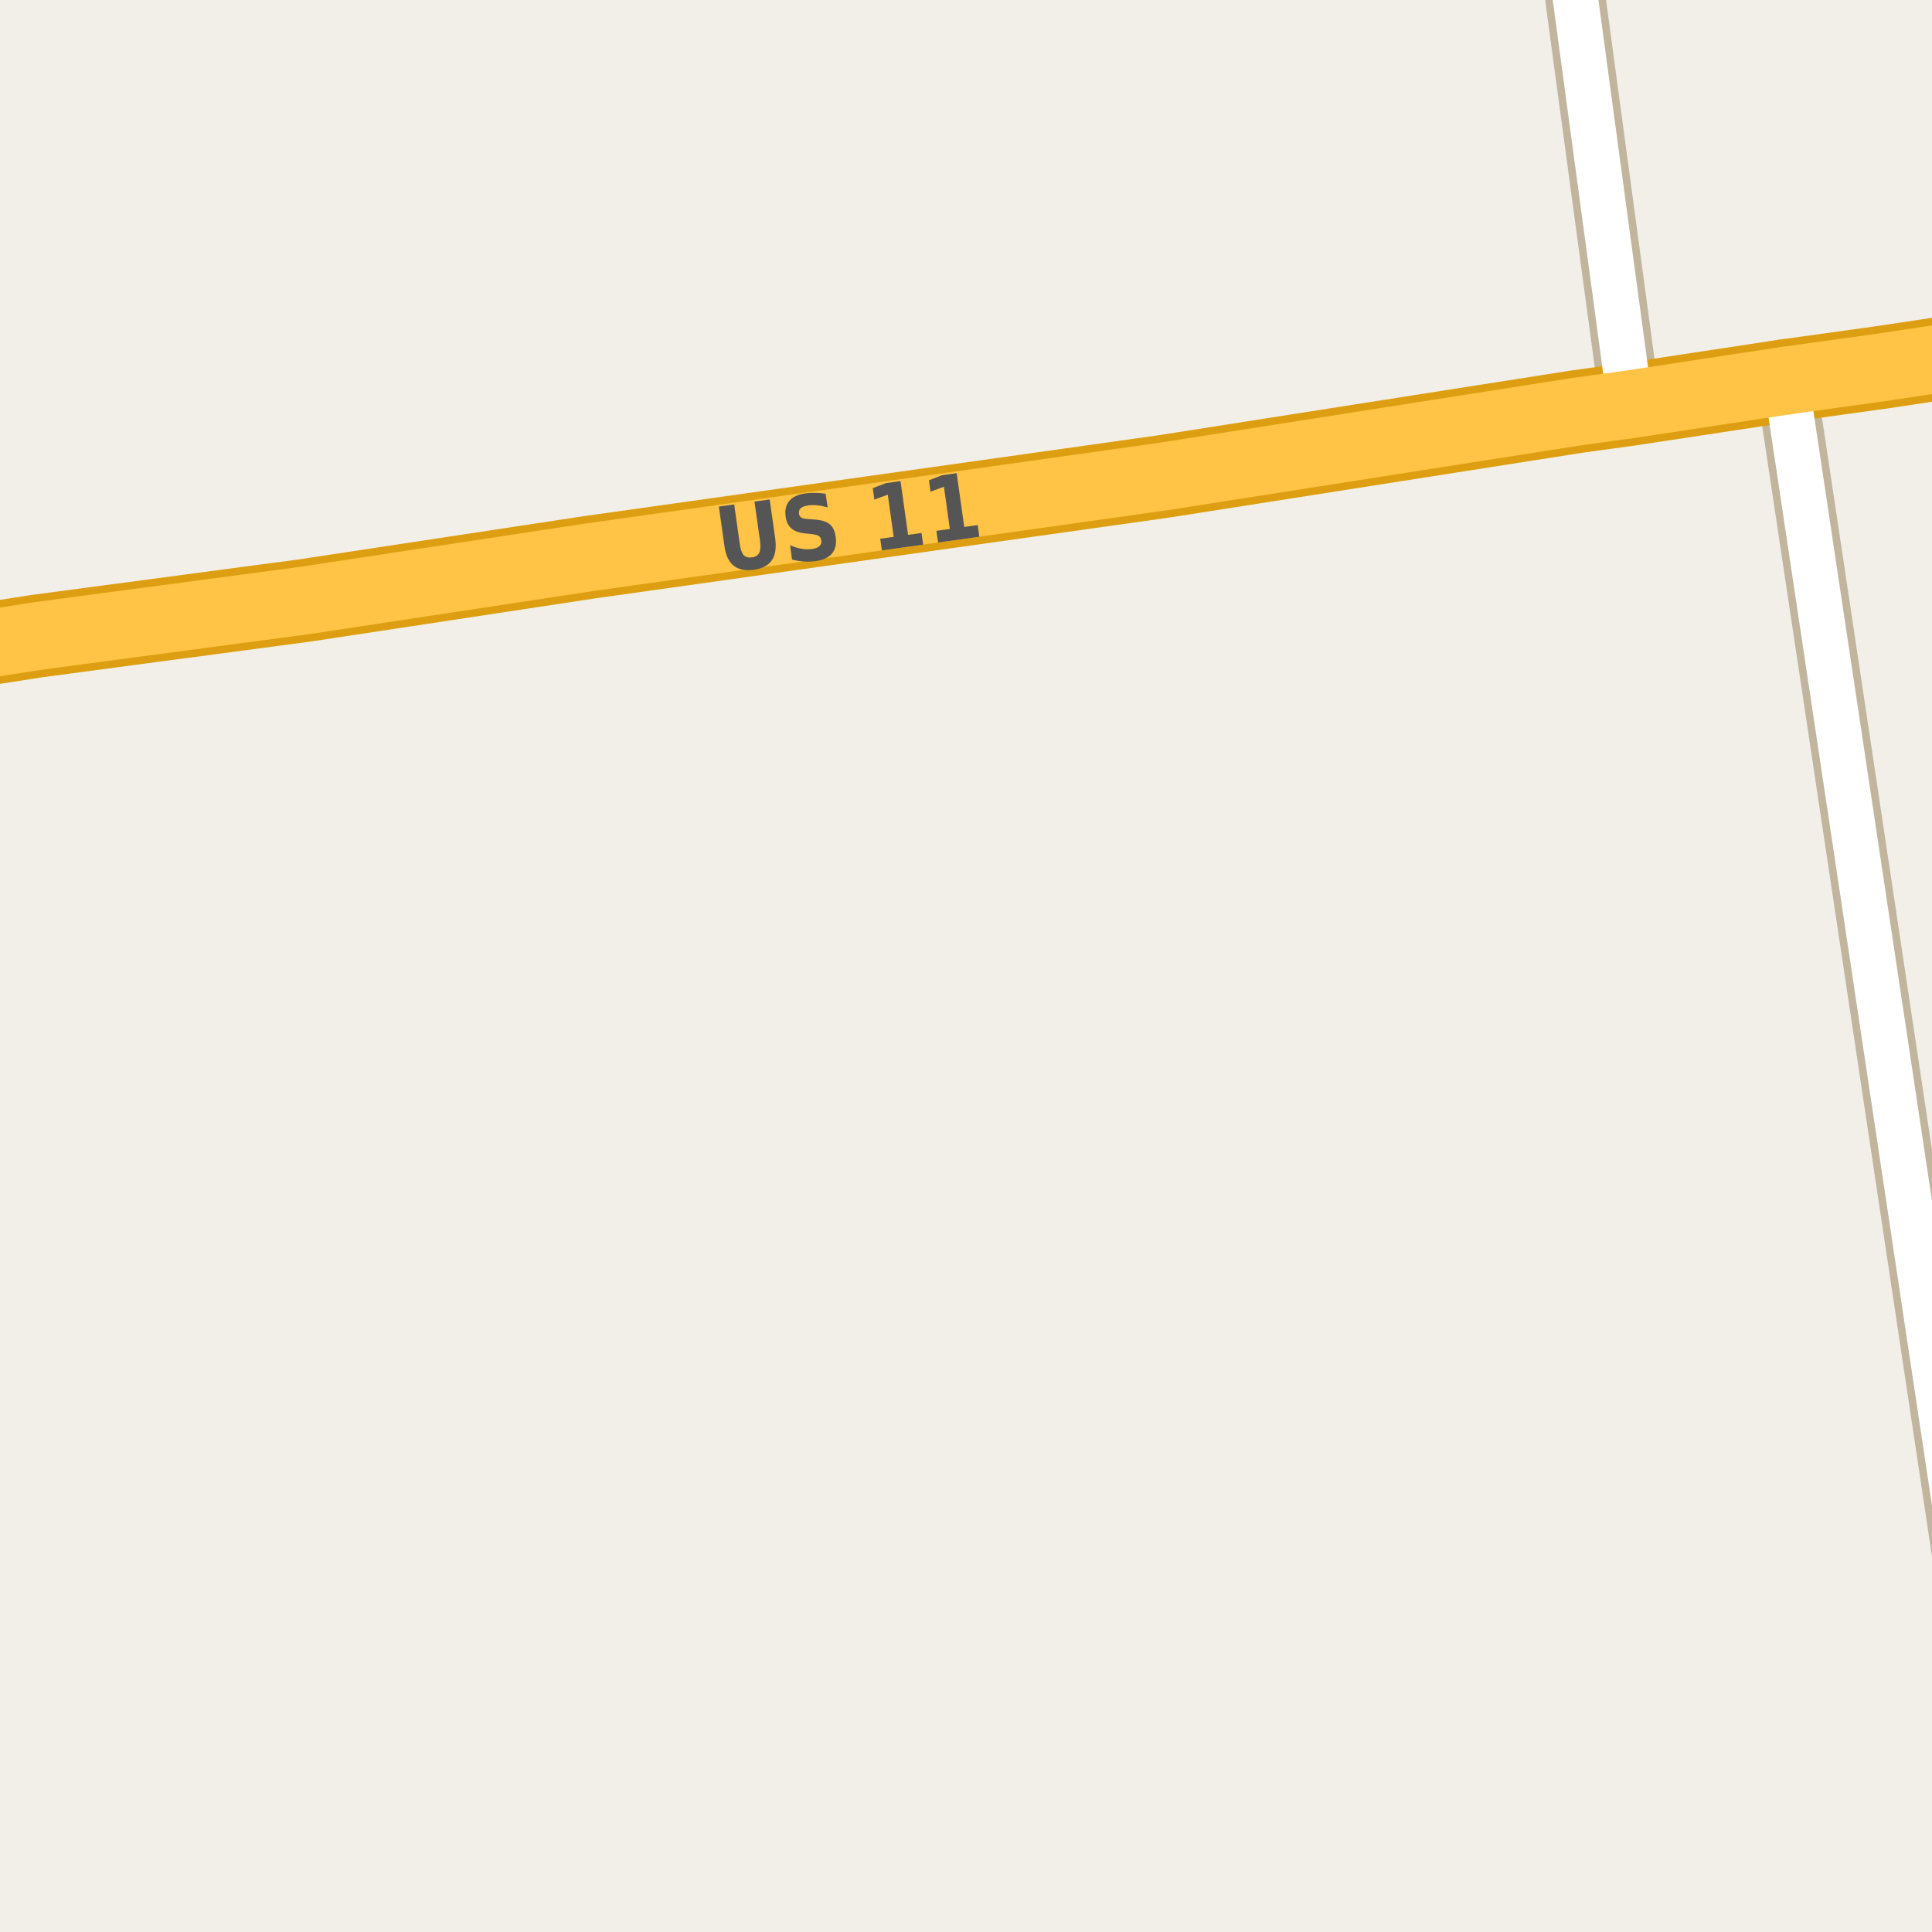 <?xml version="1.0" encoding="UTF-8"?>
<svg xmlns="http://www.w3.org/2000/svg" xmlns:xlink="http://www.w3.org/1999/xlink" width="256pt" height="256pt" viewBox="0 0 256 256" version="1.1">
<g id="surface2">
<rect x="0" y="0" width="256" height="256" style="fill:rgb(94.902%,93.725%,91.373%);fill-opacity:1;stroke:none;"/>
<path style="fill:none;stroke-width:8;stroke-linecap:round;stroke-linejoin:round;stroke:rgb(75.686%,70.98%,61.569%);stroke-opacity:1;stroke-miterlimit:10;" d="M 264 232.59 L 236.641 50.434 "/>
<path style="fill:none;stroke-width:8;stroke-linecap:round;stroke-linejoin:round;stroke:rgb(75.686%,70.98%,61.569%);stroke-opacity:1;stroke-miterlimit:10;" d="M 216.008 53.57 L 207.559 -9 "/>
<path style="fill:none;stroke-width:11;stroke-linecap:round;stroke-linejoin:round;stroke:rgb(86.667%,62.353%,6.667%);stroke-opacity:1;stroke-miterlimit:10;" d="M -12 86.914 L 5.02 84.27 L 40.414 79.562 L 78.141 73.836 L 154.152 63.137 L 209.035 54.527 L 216.008 53.57 L 236.641 50.434 "/>
<path style="fill:none;stroke-width:11;stroke-linecap:round;stroke-linejoin:round;stroke:rgb(86.667%,62.353%,6.667%);stroke-opacity:1;stroke-miterlimit:10;" d="M 267 46.016 L 249.336 48.676 L 236.641 50.434 "/>
<path style="fill:none;stroke-width:6;stroke-linecap:round;stroke-linejoin:round;stroke:rgb(100%,100%,100%);stroke-opacity:1;stroke-miterlimit:10;" d="M 264 232.59 L 236.641 50.434 "/>
<path style="fill:none;stroke-width:6;stroke-linecap:round;stroke-linejoin:round;stroke:rgb(100%,100%,100%);stroke-opacity:1;stroke-miterlimit:10;" d="M 216.008 53.57 L 207.559 -9 "/>
<path style="fill:none;stroke-width:9;stroke-linecap:round;stroke-linejoin:round;stroke:rgb(100%,76.471%,27.059%);stroke-opacity:1;stroke-miterlimit:10;" d="M -12 86.914 L 5.02 84.27 L 40.414 79.562 L 78.141 73.836 L 154.152 63.137 L 209.035 54.527 L 216.008 53.57 L 236.641 50.434 "/>
<path style="fill:none;stroke-width:9;stroke-linecap:round;stroke-linejoin:round;stroke:rgb(100%,76.471%,27.059%);stroke-opacity:1;stroke-miterlimit:10;" d="M 267 46.016 L 249.336 48.676 L 236.641 50.434 "/>
<path style=" stroke:none;fill-rule:evenodd;fill:rgb(33.333%,33.333%,33.333%);fill-opacity:1;" d="M 95.254 67.121 L 97.285 66.84 L 98.02 72.043 C 98.113 72.762 98.285 73.262 98.535 73.543 C 98.793 73.816 99.164 73.918 99.645 73.855 C 100.121 73.785 100.441 73.582 100.598 73.246 C 100.762 72.914 100.801 72.387 100.707 71.668 L 99.973 66.465 L 101.988 66.184 L 102.723 71.387 C 102.887 72.617 102.738 73.57 102.27 74.246 C 101.801 74.926 101.004 75.34 99.879 75.496 C 98.742 75.652 97.852 75.473 97.207 74.949 C 96.559 74.43 96.152 73.555 95.988 72.324 Z M 109.402 65.418 L 109.668 67.246 C 109.207 67.102 108.766 67.008 108.34 66.965 C 107.922 66.914 107.527 66.914 107.152 66.965 C 106.684 67.027 106.34 67.148 106.121 67.324 C 105.91 67.504 105.828 67.746 105.871 68.059 C 105.902 68.301 106.004 68.477 106.184 68.59 C 106.359 68.695 106.66 68.758 107.09 68.777 L 107.965 68.84 C 108.871 68.914 109.531 69.121 109.949 69.465 C 110.363 69.809 110.625 70.352 110.73 71.09 C 110.863 72.039 110.707 72.785 110.262 73.324 C 109.824 73.867 109.082 74.211 108.043 74.355 C 107.543 74.418 107.031 74.434 106.512 74.402 C 106 74.371 105.48 74.285 104.949 74.137 L 104.684 72.246 C 105.223 72.477 105.734 72.633 106.215 72.715 C 106.703 72.801 107.168 72.809 107.605 72.746 C 108.043 72.684 108.363 72.559 108.574 72.371 C 108.793 72.176 108.875 71.926 108.824 71.621 C 108.793 71.352 108.684 71.152 108.496 71.027 C 108.316 70.902 107.984 70.816 107.496 70.762 L 106.699 70.684 C 105.895 70.602 105.285 70.383 104.871 70.027 C 104.453 69.676 104.199 69.16 104.105 68.48 C 103.98 67.617 104.137 66.918 104.574 66.387 C 105.012 65.855 105.699 65.523 106.637 65.387 C 107.051 65.324 107.488 65.301 107.949 65.309 C 108.418 65.309 108.902 65.348 109.402 65.418 Z M 116.637 71.387 L 118.418 71.137 L 117.637 65.543 L 115.855 66.199 L 115.652 64.684 L 117.402 64.012 L 119.324 63.746 L 120.324 70.871 L 122.105 70.621 L 122.324 72.168 L 116.855 72.934 Z M 124.078 70.34 L 125.859 70.09 L 125.078 64.496 L 123.297 65.152 L 123.094 63.637 L 124.844 62.965 L 126.766 62.699 L 127.766 69.824 L 129.547 69.574 L 129.766 71.121 L 124.297 71.887 Z M 124.078 70.34 "/>
</g>
</svg>

